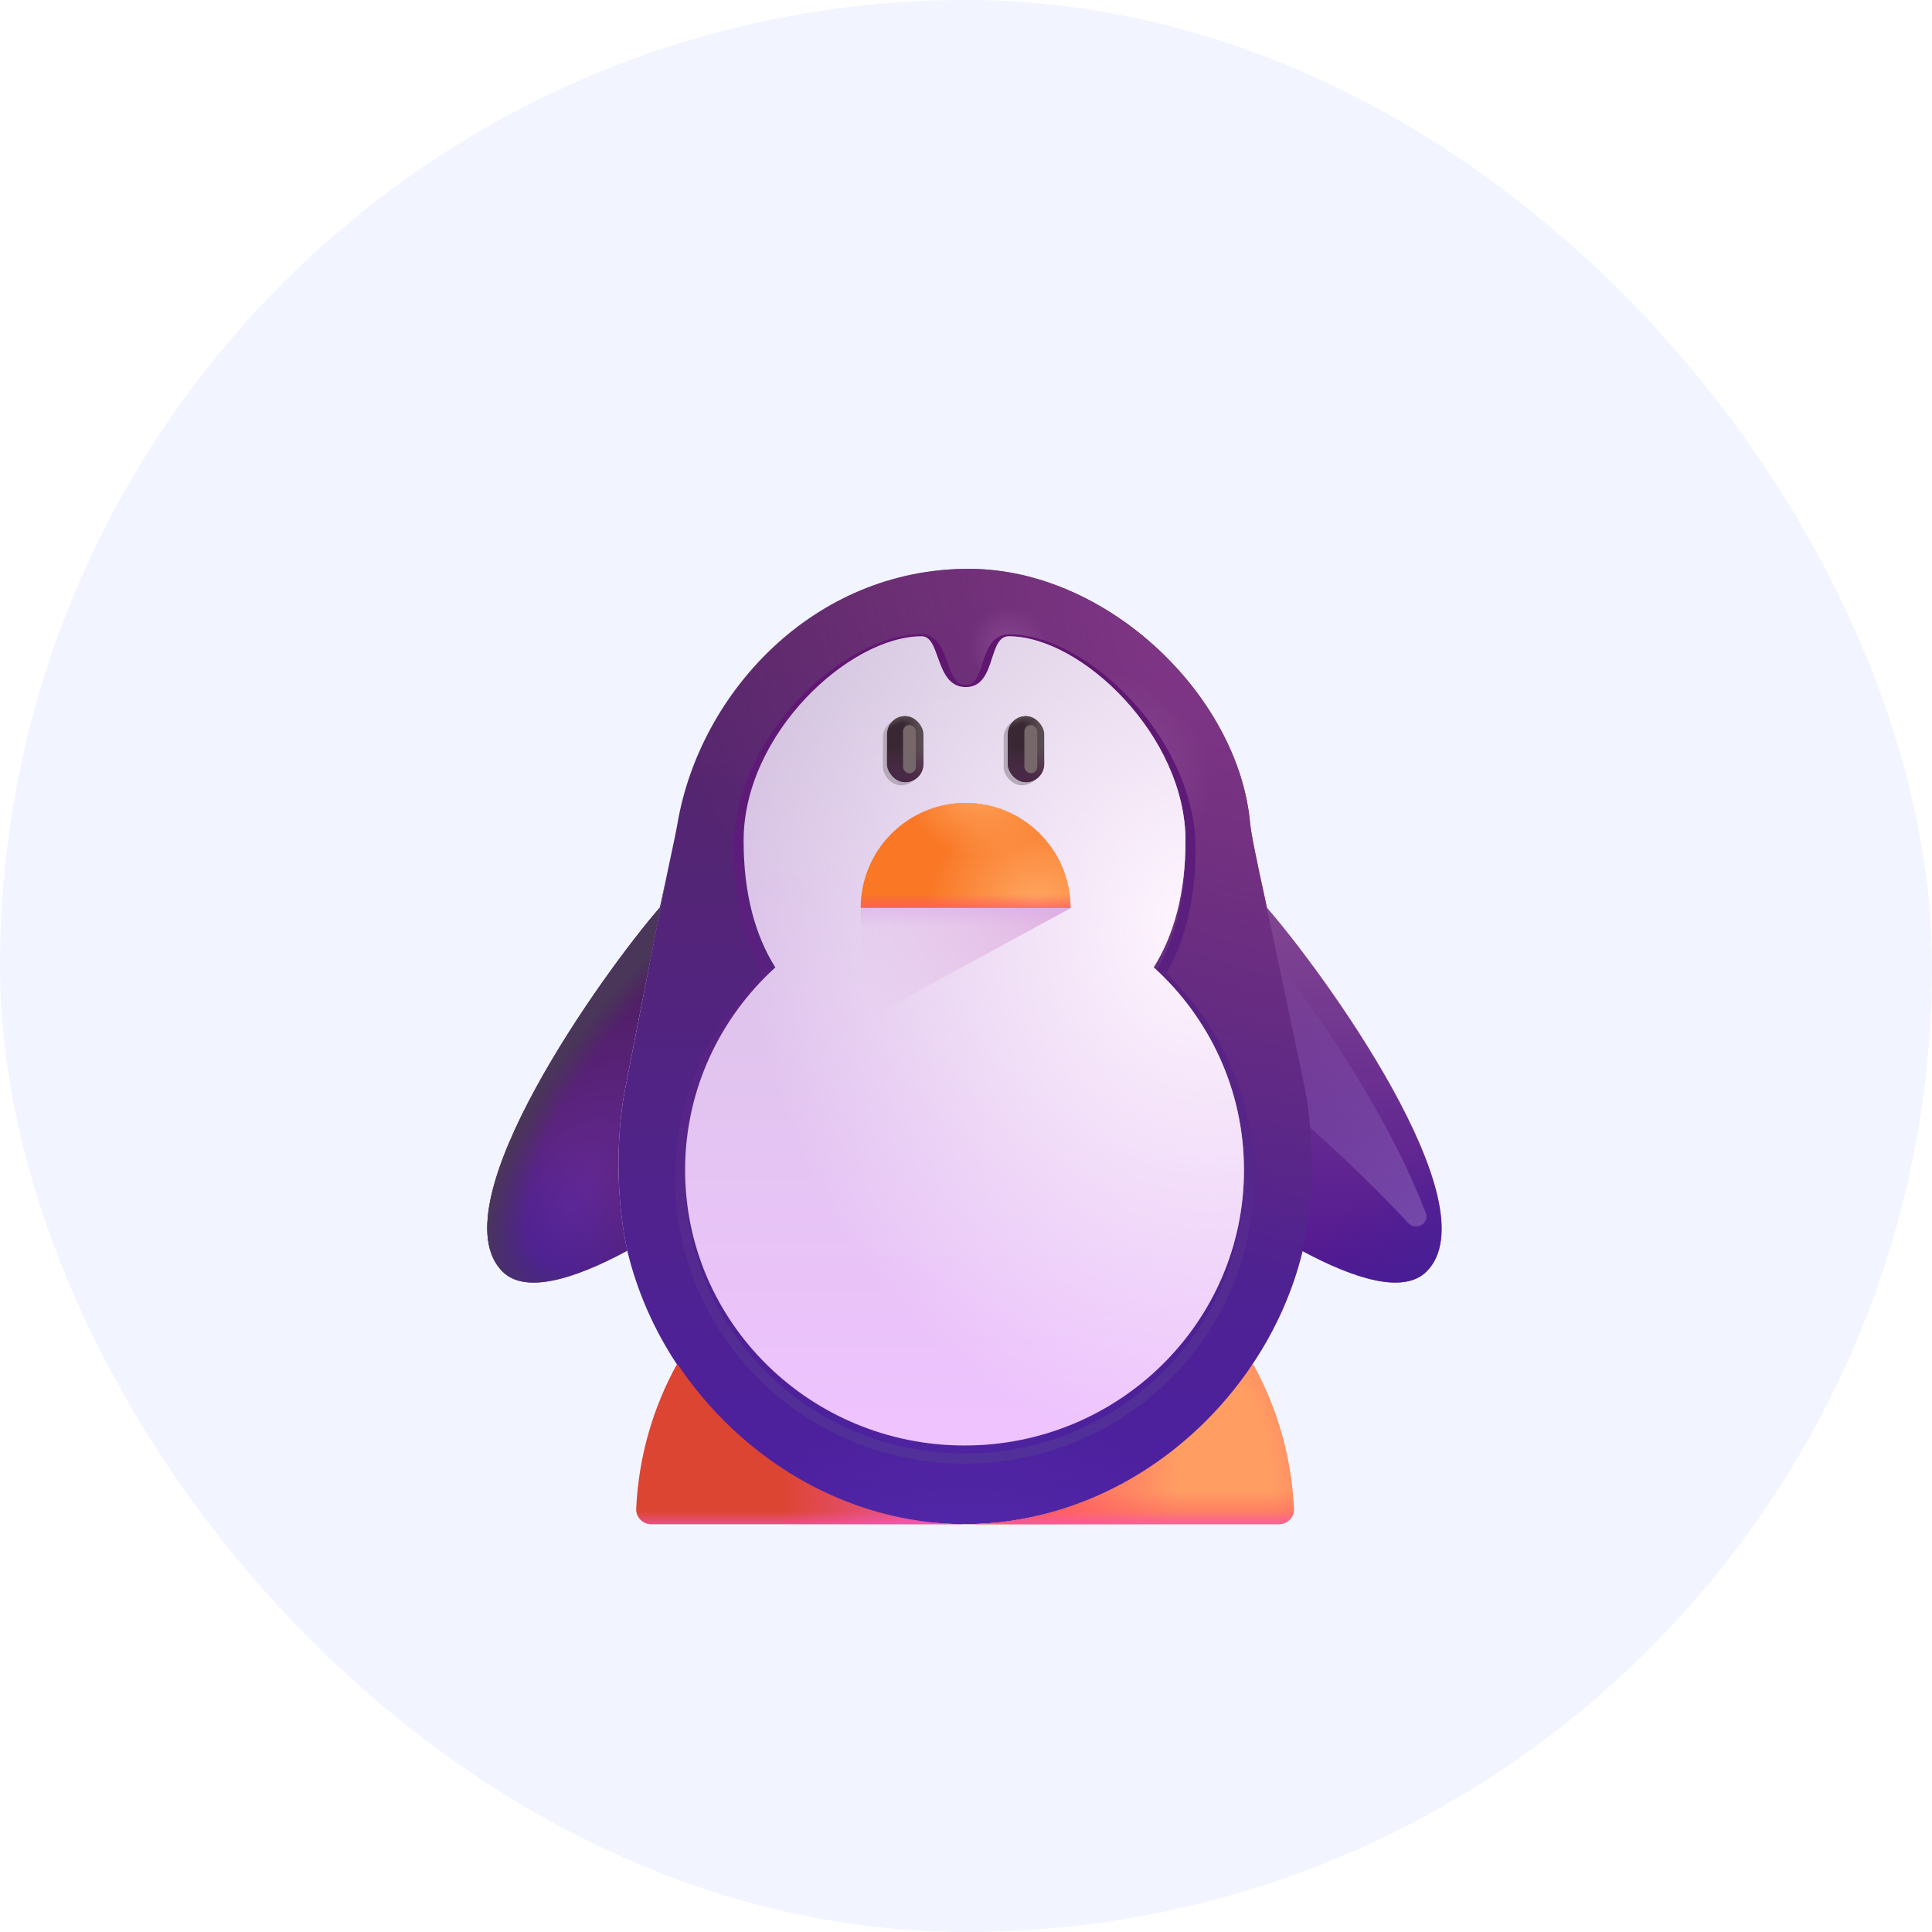 <svg width="48" height="48" viewBox="0 0 48 48" fill="none" xmlns="http://www.w3.org/2000/svg">
<rect width="48" height="48" rx="24" fill="#F2F5FF"/>
<path d="M15.585 31.075C14.243 31.797 13.042 32.148 12.485 31.591C10.834 29.94 15.027 24.114 16.397 22.544C16.439 22.346 16.479 22.157 16.517 21.979L16.521 21.98L15.537 27.026C15.372 27.819 15.236 29.471 15.585 31.075Z" fill="url(#paint0_radial_637_22389)"/>
<path d="M15.585 31.075C14.243 31.797 13.042 32.148 12.485 31.591C10.834 29.94 15.027 24.114 16.397 22.544C16.439 22.346 16.479 22.157 16.517 21.979L16.521 21.98L15.537 27.026C15.372 27.819 15.236 29.471 15.585 31.075Z" fill="url(#paint1_linear_637_22389)"/>
<path d="M15.585 31.075C14.243 31.797 13.042 32.148 12.485 31.591C10.834 29.94 15.027 24.114 16.397 22.544C16.439 22.346 16.479 22.157 16.517 21.979L16.521 21.98L15.537 27.026C15.372 27.819 15.236 29.471 15.585 31.075Z" fill="url(#paint2_radial_637_22389)"/>
<path d="M32.342 31.075C33.683 31.797 34.885 32.148 35.442 31.591C37.093 29.94 32.841 24.114 31.471 22.544C31.541 22.937 32.245 26.283 32.39 27.026C32.554 27.819 32.69 29.471 32.342 31.075Z" fill="url(#paint3_linear_637_22389)"/>
<path d="M32.342 31.075C33.683 31.797 34.885 32.148 35.442 31.591C37.093 29.94 32.841 24.114 31.471 22.544C31.541 22.937 32.245 26.283 32.39 27.026C32.554 27.819 32.69 29.471 32.342 31.075Z" fill="url(#paint4_linear_637_22389)"/>
<g filter="url(#filter0_f_637_22389)">
<path d="M35.425 30.142C34.337 27.286 32.095 24.291 31.24 23.245L30.709 26.558C31.553 27.054 33.664 28.953 34.986 30.386C35.172 30.588 35.522 30.399 35.425 30.142Z" fill="url(#paint5_linear_637_22389)" fill-opacity="0.75"/>
</g>
<path d="M24.067 14.132C27.526 14.132 30.769 17.303 31.057 20.438C31.085 20.736 31.233 21.428 31.426 22.316L32.413 27.026C32.578 27.819 32.714 29.474 32.365 31.079C32.124 32.078 31.694 33.037 31.112 33.904L30.848 36.972C30.848 36.972 25.715 37.894 23.853 37.867C22.069 37.842 17.132 36.972 17.132 36.972L16.822 33.904C16.25 33.041 15.826 32.082 15.585 31.074L15.585 31.075C15.236 29.471 15.372 27.819 15.537 27.026L16.521 21.98L16.517 21.979L16.593 21.619C16.712 21.062 16.801 20.642 16.836 20.438C17.389 17.231 20.199 14.132 24.067 14.132Z" fill="url(#paint6_linear_637_22389)"/>
<path d="M24.067 14.132C27.526 14.132 30.769 17.303 31.057 20.438C31.085 20.736 31.233 21.428 31.426 22.316L32.413 27.026C32.578 27.819 32.714 29.474 32.365 31.079C32.124 32.078 31.694 33.037 31.112 33.904L30.848 36.972C30.848 36.972 25.715 37.894 23.853 37.867C22.069 37.842 17.132 36.972 17.132 36.972L16.822 33.904C16.25 33.041 15.826 32.082 15.585 31.074L15.585 31.075C15.236 29.471 15.372 27.819 15.537 27.026L16.521 21.98L16.517 21.979L16.593 21.619C16.712 21.062 16.801 20.642 16.836 20.438C17.389 17.231 20.199 14.132 24.067 14.132Z" fill="url(#paint7_radial_637_22389)"/>
<path d="M24.067 14.132C27.526 14.132 30.769 17.303 31.057 20.438C31.085 20.736 31.233 21.428 31.426 22.316L32.413 27.026C32.578 27.819 32.714 29.474 32.365 31.079C32.124 32.078 31.694 33.037 31.112 33.904L30.848 36.972C30.848 36.972 25.715 37.894 23.853 37.867C22.069 37.842 17.132 36.972 17.132 36.972L16.822 33.904C16.25 33.041 15.826 32.082 15.585 31.074L15.585 31.075C15.236 29.471 15.372 27.819 15.537 27.026L16.521 21.98L16.517 21.979L16.593 21.619C16.712 21.062 16.801 20.642 16.836 20.438C17.389 17.231 20.199 14.132 24.067 14.132Z" fill="url(#paint8_radial_637_22389)"/>
<path d="M24.067 14.132C27.526 14.132 30.769 17.303 31.057 20.438C31.085 20.736 31.233 21.428 31.426 22.316L32.413 27.026C32.578 27.819 32.714 29.474 32.365 31.079C32.124 32.078 31.694 33.037 31.112 33.904L30.848 36.972C30.848 36.972 25.715 37.894 23.853 37.867C22.069 37.842 17.132 36.972 17.132 36.972L16.822 33.904C16.25 33.041 15.826 32.082 15.585 31.074L15.585 31.075C15.236 29.471 15.372 27.819 15.537 27.026L16.521 21.98L16.517 21.979L16.593 21.619C16.712 21.062 16.801 20.642 16.836 20.438C17.389 17.231 20.199 14.132 24.067 14.132Z" fill="url(#paint9_radial_637_22389)"/>
<path d="M24.067 14.132C27.526 14.132 30.769 17.303 31.057 20.438C31.085 20.736 31.233 21.428 31.426 22.316L32.413 27.026C32.578 27.819 32.714 29.474 32.365 31.079C32.124 32.078 31.694 33.037 31.112 33.904L30.848 36.972C30.848 36.972 25.715 37.894 23.853 37.867C22.069 37.842 17.132 36.972 17.132 36.972L16.822 33.904C16.25 33.041 15.826 32.082 15.585 31.074L15.585 31.075C15.236 29.471 15.372 27.819 15.537 27.026L16.521 21.98L16.517 21.979L16.593 21.619C16.712 21.062 16.801 20.642 16.836 20.438C17.389 17.231 20.199 14.132 24.067 14.132Z" fill="url(#paint10_radial_637_22389)"/>
<g filter="url(#filter1_f_637_22389)">
<path d="M28.822 24.211C29.308 23.396 29.578 22.359 29.578 21.084C29.578 19.746 28.913 18.448 28.026 17.488C27.143 16.531 26.015 15.883 25.064 15.883C24.886 15.883 24.771 15.985 24.694 16.107C24.624 16.221 24.576 16.369 24.532 16.503L24.529 16.513C24.472 16.688 24.419 16.848 24.335 16.967C24.257 17.076 24.157 17.146 23.994 17.146C23.826 17.146 23.718 17.073 23.632 16.956C23.541 16.832 23.48 16.665 23.416 16.487L23.413 16.478C23.366 16.348 23.316 16.206 23.247 16.099C23.175 15.984 23.066 15.883 22.899 15.883C21.955 15.883 20.818 16.514 19.924 17.463C19.027 18.416 18.35 19.714 18.35 21.084C18.35 22.38 18.623 23.412 19.102 24.214C17.744 25.483 16.896 27.279 16.896 29.271C16.896 33.12 20.062 36.238 23.964 36.238C27.865 36.238 31.031 33.12 31.031 29.271C31.031 27.278 30.182 25.48 28.822 24.211Z" stroke="url(#paint11_linear_637_22389)" stroke-width="0.25"/>
</g>
<g filter="url(#filter2_i_637_22389)">
<path d="M28.662 24.233C29.167 23.429 29.453 22.387 29.453 21.084C29.453 18.488 26.867 16.008 25.064 16.008C24.824 16.008 24.74 16.268 24.648 16.551C24.537 16.893 24.414 17.271 23.994 17.271C23.564 17.271 23.423 16.877 23.298 16.529C23.2 16.254 23.112 16.008 22.899 16.008C21.108 16.008 18.475 18.425 18.475 21.084C18.475 22.41 18.765 23.445 19.263 24.236C17.885 25.486 17.021 27.279 17.021 29.271C17.021 33.049 20.129 36.113 23.964 36.113C27.798 36.113 30.906 33.049 30.906 29.271C30.906 27.278 30.042 25.484 28.662 24.233Z" fill="url(#paint12_linear_637_22389)"/>
<path d="M28.662 24.233C29.167 23.429 29.453 22.387 29.453 21.084C29.453 18.488 26.867 16.008 25.064 16.008C24.824 16.008 24.74 16.268 24.648 16.551C24.537 16.893 24.414 17.271 23.994 17.271C23.564 17.271 23.423 16.877 23.298 16.529C23.2 16.254 23.112 16.008 22.899 16.008C21.108 16.008 18.475 18.425 18.475 21.084C18.475 22.41 18.765 23.445 19.263 24.236C17.885 25.486 17.021 27.279 17.021 29.271C17.021 33.049 20.129 36.113 23.964 36.113C27.798 36.113 30.906 33.049 30.906 29.271C30.906 27.278 30.042 25.484 28.662 24.233Z" fill="url(#paint13_radial_637_22389)"/>
</g>
<g filter="url(#filter3_f_637_22389)">
<path d="M21.385 25.398L26.615 22.554L21.385 22.276V25.398Z" fill="url(#paint14_linear_637_22389)"/>
<path d="M21.385 25.398L26.615 22.554L21.385 22.276V25.398Z" fill="url(#paint15_linear_637_22389)"/>
</g>
<path d="M21.385 22.554H26.596C26.596 21.115 25.429 19.948 23.99 19.948C22.551 19.948 21.385 21.115 21.385 22.554Z" fill="#F97725"/>
<path d="M21.385 22.554H26.596C26.596 21.115 25.429 19.948 23.99 19.948C22.551 19.948 21.385 21.115 21.385 22.554Z" fill="url(#paint16_radial_637_22389)"/>
<path d="M21.385 22.554H26.596C26.596 21.115 25.429 19.948 23.99 19.948C22.551 19.948 21.385 21.115 21.385 22.554Z" fill="url(#paint17_radial_637_22389)"/>
<path d="M21.385 22.554H26.596C26.596 21.115 25.429 19.948 23.99 19.948C22.551 19.948 21.385 21.115 21.385 22.554Z" fill="url(#paint18_linear_637_22389)"/>
<g filter="url(#filter4_f_637_22389)">
<rect x="21.936" y="17.87" width="0.906" height="1.641" rx="0.453" fill="#B5AABA"/>
</g>
<g filter="url(#filter5_f_637_22389)">
<rect x="24.936" y="17.87" width="0.906" height="1.641" rx="0.453" fill="#B5AABA"/>
</g>
<rect x="22.037" y="17.792" width="0.906" height="1.641" rx="0.453" fill="url(#paint19_linear_637_22389)"/>
<rect x="22.037" y="17.792" width="0.906" height="1.641" rx="0.453" fill="url(#paint20_linear_637_22389)"/>
<rect x="22.037" y="17.792" width="0.906" height="1.641" rx="0.453" fill="url(#paint21_radial_637_22389)"/>
<rect x="25.037" y="17.792" width="0.906" height="1.641" rx="0.453" fill="url(#paint22_linear_637_22389)"/>
<rect x="25.037" y="17.792" width="0.906" height="1.641" rx="0.453" fill="url(#paint23_linear_637_22389)"/>
<rect x="25.037" y="17.792" width="0.906" height="1.641" rx="0.453" fill="url(#paint24_radial_637_22389)"/>
<g filter="url(#filter6_f_637_22389)">
<rect x="25.451" y="18.014" width="0.32" height="1.197" rx="0.16" fill="#76676A"/>
</g>
<g filter="url(#filter7_f_637_22389)">
<rect x="22.436" y="18.014" width="0.32" height="1.197" rx="0.16" fill="#76676A"/>
</g>
<path d="M23.99 37.868L31.772 37.868C31.985 37.868 32.158 37.696 32.148 37.483C32.088 36.18 31.725 34.956 31.128 33.88C29.587 36.194 26.967 37.859 23.99 37.868Z" fill="#FF9D63"/>
<path d="M23.99 37.868L31.772 37.868C31.985 37.868 32.158 37.696 32.148 37.483C32.088 36.18 31.725 34.956 31.128 33.88C29.587 36.194 26.967 37.859 23.99 37.868Z" fill="url(#paint25_linear_637_22389)"/>
<path d="M23.99 37.868L31.772 37.868C31.985 37.868 32.158 37.696 32.148 37.483C32.088 36.18 31.725 34.956 31.128 33.88C29.587 36.194 26.967 37.859 23.99 37.868Z" fill="url(#paint26_radial_637_22389)"/>
<path d="M23.99 37.868L31.772 37.868C31.985 37.868 32.158 37.696 32.148 37.483C32.088 36.18 31.725 34.956 31.128 33.88C29.587 36.194 26.967 37.859 23.99 37.868Z" fill="url(#paint27_radial_637_22389)"/>
<path d="M23.99 37.868L31.772 37.868C31.985 37.868 32.158 37.696 32.148 37.483C32.088 36.18 31.725 34.956 31.128 33.88C29.587 36.194 26.967 37.859 23.99 37.868Z" fill="url(#paint28_linear_637_22389)"/>
<path d="M23.964 37.868L16.182 37.868C15.969 37.868 15.796 37.696 15.806 37.483C15.866 36.18 16.229 34.956 16.825 33.88C18.367 36.194 20.986 37.859 23.964 37.868Z" fill="#DD4533"/>
<path d="M23.964 37.868L16.182 37.868C15.969 37.868 15.796 37.696 15.806 37.483C15.866 36.18 16.229 34.956 16.825 33.88C18.367 36.194 20.986 37.859 23.964 37.868Z" fill="url(#paint29_linear_637_22389)"/>
<path d="M23.964 37.868L16.182 37.868C15.969 37.868 15.796 37.696 15.806 37.483C15.866 36.18 16.229 34.956 16.825 33.88C18.367 36.194 20.986 37.859 23.964 37.868Z" fill="url(#paint30_linear_637_22389)"/>
<defs>
<filter id="filter0_f_637_22389" x="29.959" y="22.495" width="6.232" height="8.726" filterUnits="userSpaceOnUse" color-interpolation-filters="sRGB">
<feFlood flood-opacity="0" result="BackgroundImageFix"/>
<feBlend mode="normal" in="SourceGraphic" in2="BackgroundImageFix" result="shape"/>
<feGaussianBlur stdDeviation="0.375" result="effect1_foregroundBlur_637_22389"/>
</filter>
<filter id="filter1_f_637_22389" x="16.571" y="15.558" width="14.785" height="21.005" filterUnits="userSpaceOnUse" color-interpolation-filters="sRGB">
<feFlood flood-opacity="0" result="BackgroundImageFix"/>
<feBlend mode="normal" in="SourceGraphic" in2="BackgroundImageFix" result="shape"/>
<feGaussianBlur stdDeviation="0.1" result="effect1_foregroundBlur_637_22389"/>
</filter>
<filter id="filter2_i_637_22389" x="17.021" y="15.808" width="13.885" height="20.305" filterUnits="userSpaceOnUse" color-interpolation-filters="sRGB">
<feFlood flood-opacity="0" result="BackgroundImageFix"/>
<feBlend mode="normal" in="SourceGraphic" in2="BackgroundImageFix" result="shape"/>
<feColorMatrix in="SourceAlpha" type="matrix" values="0 0 0 0 0 0 0 0 0 0 0 0 0 0 0 0 0 0 127 0" result="hardAlpha"/>
<feOffset dy="-0.2"/>
<feGaussianBlur stdDeviation="0.25"/>
<feComposite in2="hardAlpha" operator="arithmetic" k2="-1" k3="1"/>
<feColorMatrix type="matrix" values="0 0 0 0 0.712 0 0 0 0 0.657 0 0 0 0 0.754 0 0 0 1 0"/>
<feBlend mode="normal" in2="shape" result="effect1_innerShadow_637_22389"/>
</filter>
<filter id="filter3_f_637_22389" x="20.635" y="21.526" width="6.73" height="4.621" filterUnits="userSpaceOnUse" color-interpolation-filters="sRGB">
<feFlood flood-opacity="0" result="BackgroundImageFix"/>
<feBlend mode="normal" in="SourceGraphic" in2="BackgroundImageFix" result="shape"/>
<feGaussianBlur stdDeviation="0.375" result="effect1_foregroundBlur_637_22389"/>
</filter>
<filter id="filter4_f_637_22389" x="21.436" y="17.37" width="1.906" height="2.641" filterUnits="userSpaceOnUse" color-interpolation-filters="sRGB">
<feFlood flood-opacity="0" result="BackgroundImageFix"/>
<feBlend mode="normal" in="SourceGraphic" in2="BackgroundImageFix" result="shape"/>
<feGaussianBlur stdDeviation="0.25" result="effect1_foregroundBlur_637_22389"/>
</filter>
<filter id="filter5_f_637_22389" x="24.436" y="17.37" width="1.906" height="2.641" filterUnits="userSpaceOnUse" color-interpolation-filters="sRGB">
<feFlood flood-opacity="0" result="BackgroundImageFix"/>
<feBlend mode="normal" in="SourceGraphic" in2="BackgroundImageFix" result="shape"/>
<feGaussianBlur stdDeviation="0.25" result="effect1_foregroundBlur_637_22389"/>
</filter>
<filter id="filter6_f_637_22389" x="25.051" y="17.614" width="1.12" height="1.997" filterUnits="userSpaceOnUse" color-interpolation-filters="sRGB">
<feFlood flood-opacity="0" result="BackgroundImageFix"/>
<feBlend mode="normal" in="SourceGraphic" in2="BackgroundImageFix" result="shape"/>
<feGaussianBlur stdDeviation="0.2" result="effect1_foregroundBlur_637_22389"/>
</filter>
<filter id="filter7_f_637_22389" x="22.035" y="17.614" width="1.12" height="1.997" filterUnits="userSpaceOnUse" color-interpolation-filters="sRGB">
<feFlood flood-opacity="0" result="BackgroundImageFix"/>
<feBlend mode="normal" in="SourceGraphic" in2="BackgroundImageFix" result="shape"/>
<feGaussianBlur stdDeviation="0.2" result="effect1_foregroundBlur_637_22389"/>
</filter>
<radialGradient id="paint0_radial_637_22389" cx="0" cy="0" r="1" gradientUnits="userSpaceOnUse" gradientTransform="translate(14.146 30.058) rotate(-62.482) scale(5.884 3.376)">
<stop stop-color="#652998"/>
<stop offset="1" stop-color="#501E65"/>
</radialGradient>
<linearGradient id="paint1_linear_637_22389" x1="12.959" y1="32.558" x2="15.24" y2="29.37" gradientUnits="userSpaceOnUse">
<stop stop-color="#462096"/>
<stop offset="1" stop-color="#462096" stop-opacity="0"/>
</linearGradient>
<radialGradient id="paint2_radial_637_22389" cx="0" cy="0" r="1" gradientUnits="userSpaceOnUse" gradientTransform="translate(17.271 26.922) rotate(130.427) scale(7.301 3.024)">
<stop offset="0.786" stop-color="#493659" stop-opacity="0"/>
<stop offset="1" stop-color="#493659"/>
</radialGradient>
<linearGradient id="paint3_linear_637_22389" x1="33.644" y1="22.544" x2="33.644" y2="31.866" gradientUnits="userSpaceOnUse">
<stop stop-color="#814690"/>
<stop offset="1" stop-color="#511691"/>
</linearGradient>
<linearGradient id="paint4_linear_637_22389" x1="35.303" y1="32.589" x2="33.244" y2="30.193" gradientUnits="userSpaceOnUse">
<stop stop-color="#462096"/>
<stop offset="1" stop-color="#462096" stop-opacity="0"/>
</linearGradient>
<linearGradient id="paint5_linear_637_22389" x1="36.317" y1="31.37" x2="31.803" y2="23.495" gradientUnits="userSpaceOnUse">
<stop stop-color="#8760B5"/>
<stop offset="1" stop-color="#8760B5" stop-opacity="0"/>
</linearGradient>
<linearGradient id="paint6_linear_637_22389" x1="23.975" y1="13.808" x2="23.975" y2="37.868" gradientUnits="userSpaceOnUse">
<stop stop-color="#57275F"/>
<stop offset="1" stop-color="#4C20A3"/>
</linearGradient>
<radialGradient id="paint7_radial_637_22389" cx="0" cy="0" r="1" gradientUnits="userSpaceOnUse" gradientTransform="translate(29.99 16.058) rotate(138.39) scale(12.706 18.456)">
<stop stop-color="#813687"/>
<stop offset="1" stop-color="#813687" stop-opacity="0"/>
</radialGradient>
<radialGradient id="paint8_radial_637_22389" cx="0" cy="0" r="1" gradientUnits="userSpaceOnUse" gradientTransform="translate(23.975 40.808) rotate(-90) scale(5.812 7.203)">
<stop stop-color="#552EAA"/>
<stop offset="1" stop-color="#552EAA" stop-opacity="0"/>
</radialGradient>
<radialGradient id="paint9_radial_637_22389" cx="0" cy="0" r="1" gradientUnits="userSpaceOnUse" gradientTransform="translate(25.084 16.089) rotate(38.797) scale(1.022 0.991)">
<stop stop-color="#884790"/>
<stop offset="1" stop-color="#884790" stop-opacity="0"/>
</radialGradient>
<radialGradient id="paint10_radial_637_22389" cx="0" cy="0" r="1" gradientUnits="userSpaceOnUse" gradientTransform="translate(28.053 18.933) rotate(-35.311) scale(1.838 2.426)">
<stop stop-color="#884790"/>
<stop offset="1" stop-color="#884790" stop-opacity="0"/>
</radialGradient>
<linearGradient id="paint11_linear_637_22389" x1="23.964" y1="16.008" x2="23.964" y2="36.113" gradientUnits="userSpaceOnUse">
<stop stop-color="#60166F"/>
<stop offset="1" stop-color="#51309A"/>
</linearGradient>
<linearGradient id="paint12_linear_637_22389" x1="23.964" y1="17.245" x2="23.964" y2="36.113" gradientUnits="userSpaceOnUse">
<stop stop-color="#D4C5DF"/>
<stop offset="1" stop-color="#EFC3FF"/>
</linearGradient>
<radialGradient id="paint13_radial_637_22389" cx="0" cy="0" r="1" gradientUnits="userSpaceOnUse" gradientTransform="translate(29.803 23.183) rotate(171.69) scale(11.243 13.427)">
<stop stop-color="#FFF6FF"/>
<stop offset="1" stop-color="#FFF6FF" stop-opacity="0"/>
</radialGradient>
<linearGradient id="paint14_linear_637_22389" x1="26.24" y1="22.554" x2="21.385" y2="24.429" gradientUnits="userSpaceOnUse">
<stop stop-color="#E0B4E2"/>
<stop offset="1" stop-color="#E0B4E2" stop-opacity="0"/>
</linearGradient>
<linearGradient id="paint15_linear_637_22389" x1="24" y1="21.933" x2="24" y2="23.026" gradientUnits="userSpaceOnUse">
<stop stop-color="#D9A7E6"/>
<stop offset="1" stop-color="#D9A7E6" stop-opacity="0"/>
</linearGradient>
<radialGradient id="paint16_radial_637_22389" cx="0" cy="0" r="1" gradientUnits="userSpaceOnUse" gradientTransform="translate(25.771 22.554) rotate(180) scale(2.75 2.696)">
<stop stop-color="#FFA864"/>
<stop offset="1" stop-color="#FFA864" stop-opacity="0"/>
</radialGradient>
<radialGradient id="paint17_radial_637_22389" cx="0" cy="0" r="1" gradientUnits="userSpaceOnUse" gradientTransform="translate(24.365 19.401) rotate(106.025) scale(1.924 1.936)">
<stop stop-color="#FFA864"/>
<stop offset="1" stop-color="#FFA864" stop-opacity="0"/>
</radialGradient>
<linearGradient id="paint18_linear_637_22389" x1="23.99" y1="22.808" x2="23.99" y2="22.214" gradientUnits="userSpaceOnUse">
<stop offset="0.136" stop-color="#FF5762"/>
<stop offset="1" stop-color="#FF5762" stop-opacity="0"/>
</linearGradient>
<linearGradient id="paint19_linear_637_22389" x1="22.943" y1="18.51" x2="22.419" y2="18.51" gradientUnits="userSpaceOnUse">
<stop offset="0.225" stop-color="#594C4F"/>
<stop offset="1" stop-color="#392833"/>
</linearGradient>
<linearGradient id="paint20_linear_637_22389" x1="23.085" y1="19.356" x2="23.085" y2="18.574" gradientUnits="userSpaceOnUse">
<stop stop-color="#492847"/>
<stop offset="1" stop-color="#552D52" stop-opacity="0"/>
</linearGradient>
<radialGradient id="paint21_radial_637_22389" cx="0" cy="0" r="1" gradientUnits="userSpaceOnUse" gradientTransform="translate(22.588 18.741) rotate(-106.254) scale(0.967 1.131)">
<stop offset="0.814" stop-color="#594C4F" stop-opacity="0"/>
<stop offset="1" stop-color="#594C4F"/>
</radialGradient>
<linearGradient id="paint22_linear_637_22389" x1="25.943" y1="18.51" x2="25.419" y2="18.51" gradientUnits="userSpaceOnUse">
<stop offset="0.225" stop-color="#594C4F"/>
<stop offset="1" stop-color="#392833"/>
</linearGradient>
<linearGradient id="paint23_linear_637_22389" x1="26.085" y1="19.356" x2="26.085" y2="18.574" gradientUnits="userSpaceOnUse">
<stop stop-color="#492847"/>
<stop offset="1" stop-color="#552D52" stop-opacity="0"/>
</linearGradient>
<radialGradient id="paint24_radial_637_22389" cx="0" cy="0" r="1" gradientUnits="userSpaceOnUse" gradientTransform="translate(25.588 18.741) rotate(-106.254) scale(0.967 1.131)">
<stop offset="0.814" stop-color="#594C4F" stop-opacity="0"/>
<stop offset="1" stop-color="#594C4F"/>
</radialGradient>
<linearGradient id="paint25_linear_637_22389" x1="28.069" y1="38.433" x2="28.069" y2="37.058" gradientUnits="userSpaceOnUse">
<stop offset="0.136" stop-color="#FF5762"/>
<stop offset="1" stop-color="#FF5762" stop-opacity="0"/>
</linearGradient>
<radialGradient id="paint26_radial_637_22389" cx="0" cy="0" r="1" gradientUnits="userSpaceOnUse" gradientTransform="translate(25.021 36.933) scale(4.25 8.693)">
<stop offset="0.136" stop-color="#FF5762"/>
<stop offset="1" stop-color="#FF5762" stop-opacity="0"/>
</radialGradient>
<radialGradient id="paint27_radial_637_22389" cx="0" cy="0" r="1" gradientUnits="userSpaceOnUse" gradientTransform="translate(26.615 36.933) scale(8.438 8.199)">
<stop offset="0.587" stop-color="#FF5762" stop-opacity="0"/>
<stop offset="1" stop-color="#FF5762"/>
</radialGradient>
<linearGradient id="paint28_linear_637_22389" x1="28.069" y1="38.127" x2="28.069" y2="37.436" gradientUnits="userSpaceOnUse">
<stop stop-color="#F15CC7"/>
<stop offset="0.828" stop-color="#F15CC7" stop-opacity="0"/>
</linearGradient>
<linearGradient id="paint29_linear_637_22389" x1="19.884" y1="38.127" x2="19.884" y2="37.436" gradientUnits="userSpaceOnUse">
<stop stop-color="#F15CC7"/>
<stop offset="0.828" stop-color="#F15CC7" stop-opacity="0"/>
</linearGradient>
<linearGradient id="paint30_linear_637_22389" x1="24.521" y1="37.436" x2="19.443" y2="37.436" gradientUnits="userSpaceOnUse">
<stop stop-color="#F15CC7"/>
<stop offset="1" stop-color="#F15CC7" stop-opacity="0"/>
</linearGradient>
</defs>
</svg>
